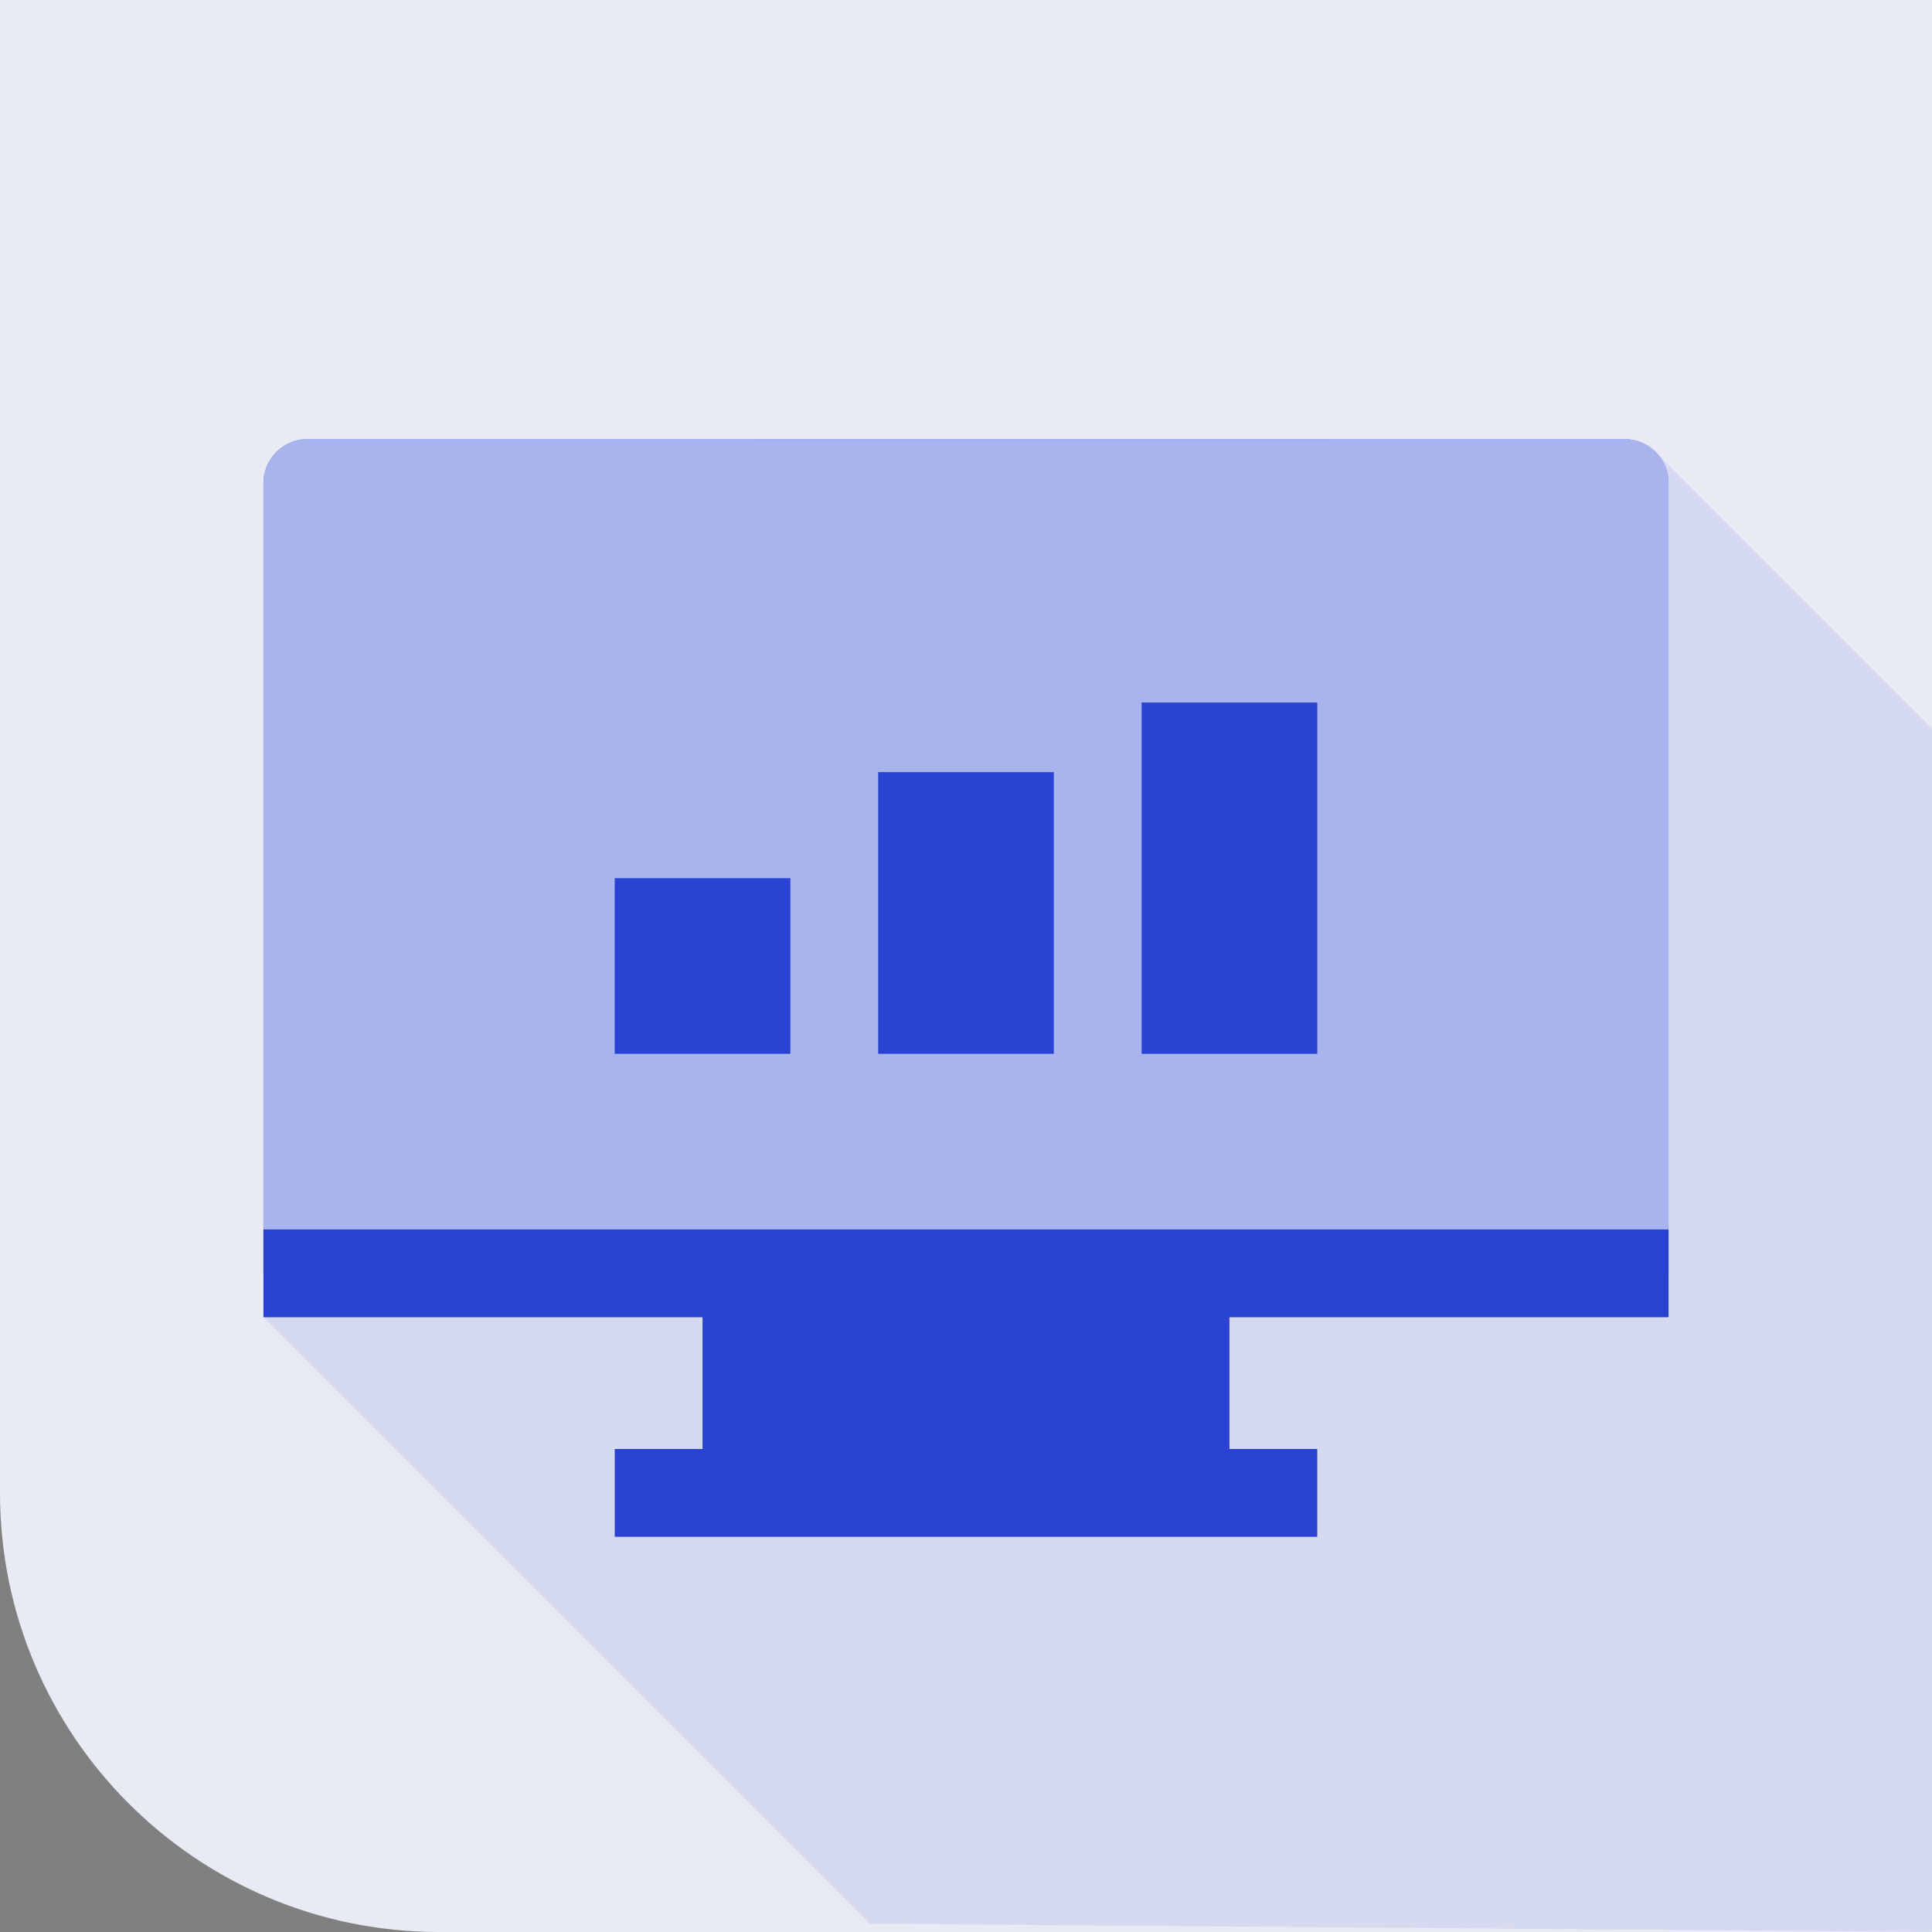 <?xml version="1.0" encoding="UTF-8"?>
<svg width="84px" height="84px" viewBox="0 0 84 84" version="1.1" xmlns="http://www.w3.org/2000/svg" xmlns:xlink="http://www.w3.org/1999/xlink">
    <rect x="0" y="0" width="84" height="84" fill="#808080" stroke="none"/>
    <title>05-1-03-underwriters@3x</title>
    <g id="-------Singularity-Platform" stroke="none" stroke-width="1" fill="none" fill-rule="evenodd">
        <g id="05-1-1-Singularity-Platform-1920" transform="translate(-1465, -1349)" fill-rule="nonzero">
            <g id="05-1-03-underwriters" transform="translate(1465, 1349)">
                <g id="подложка" fill="#E9EBF4">
                    <path d="M0,0 L84,0 L84,84 L19.091,84 C8.547,84 0,75.453 0,64.909 L0,0 Z" id="Path"></path>
                </g>
                <g id="shadow" transform="translate(11.454, 19.09)" fill="#2942D1" opacity="0.1">
                    <polygon id="Path" points="0 38.182 26.373 64.555 72.546 64.909 72.546 12.583 60.484 0.522 45.818 0 21.353 0"></polygon>
                </g>
                <g id="Слой_1" transform="translate(11.454, 19.091)">
                    <path d="M59.182,0 L1.91,0 C1.403,0 0.918,0.201 0.56,0.559 C0.202,0.917 0,1.403 0,1.909 L0,36.273 L61.091,36.273 L61.091,1.909 C61.091,0.855 60.236,0 59.182,0 Z" id="Path" fill="#2942D1"></path>
                    <g id="Group" opacity="0.6" transform="translate(0, 0)" fill="#FFFFFF">
                        <path d="M59.182,0 L1.909,0 C1.403,0 0.917,0.201 0.559,0.559 C0.201,0.917 0,1.403 0,1.909 L0,36.273 L61.091,36.273 L61.091,1.909 C61.091,0.855 60.236,0 59.182,0 Z" id="Path"></path>
                    </g>
                    <polygon id="Path" fill="#2942D1" points="61.091 38.181 61.091 34.363 42 34.363 19.092 34.363 0 34.363 0 38.181 19.092 38.181 19.092 43.909 15.274 43.909 15.274 47.727 45.818 47.727 45.818 43.909 42 43.909 42 38.181"></polygon>
                    <rect id="Rectangle" fill="#2942D1" x="26.728" y="14.48" width="7.636" height="12.247"></rect>
                    <rect id="Rectangle" fill="#2942D1" x="15.273" y="19.091" width="7.637" height="7.636"></rect>
                    <rect id="Rectangle" fill="#2942D1" x="38.182" y="11.454" width="7.637" height="15.273"></rect>
                </g>
            </g>
        </g>
    </g>
</svg>